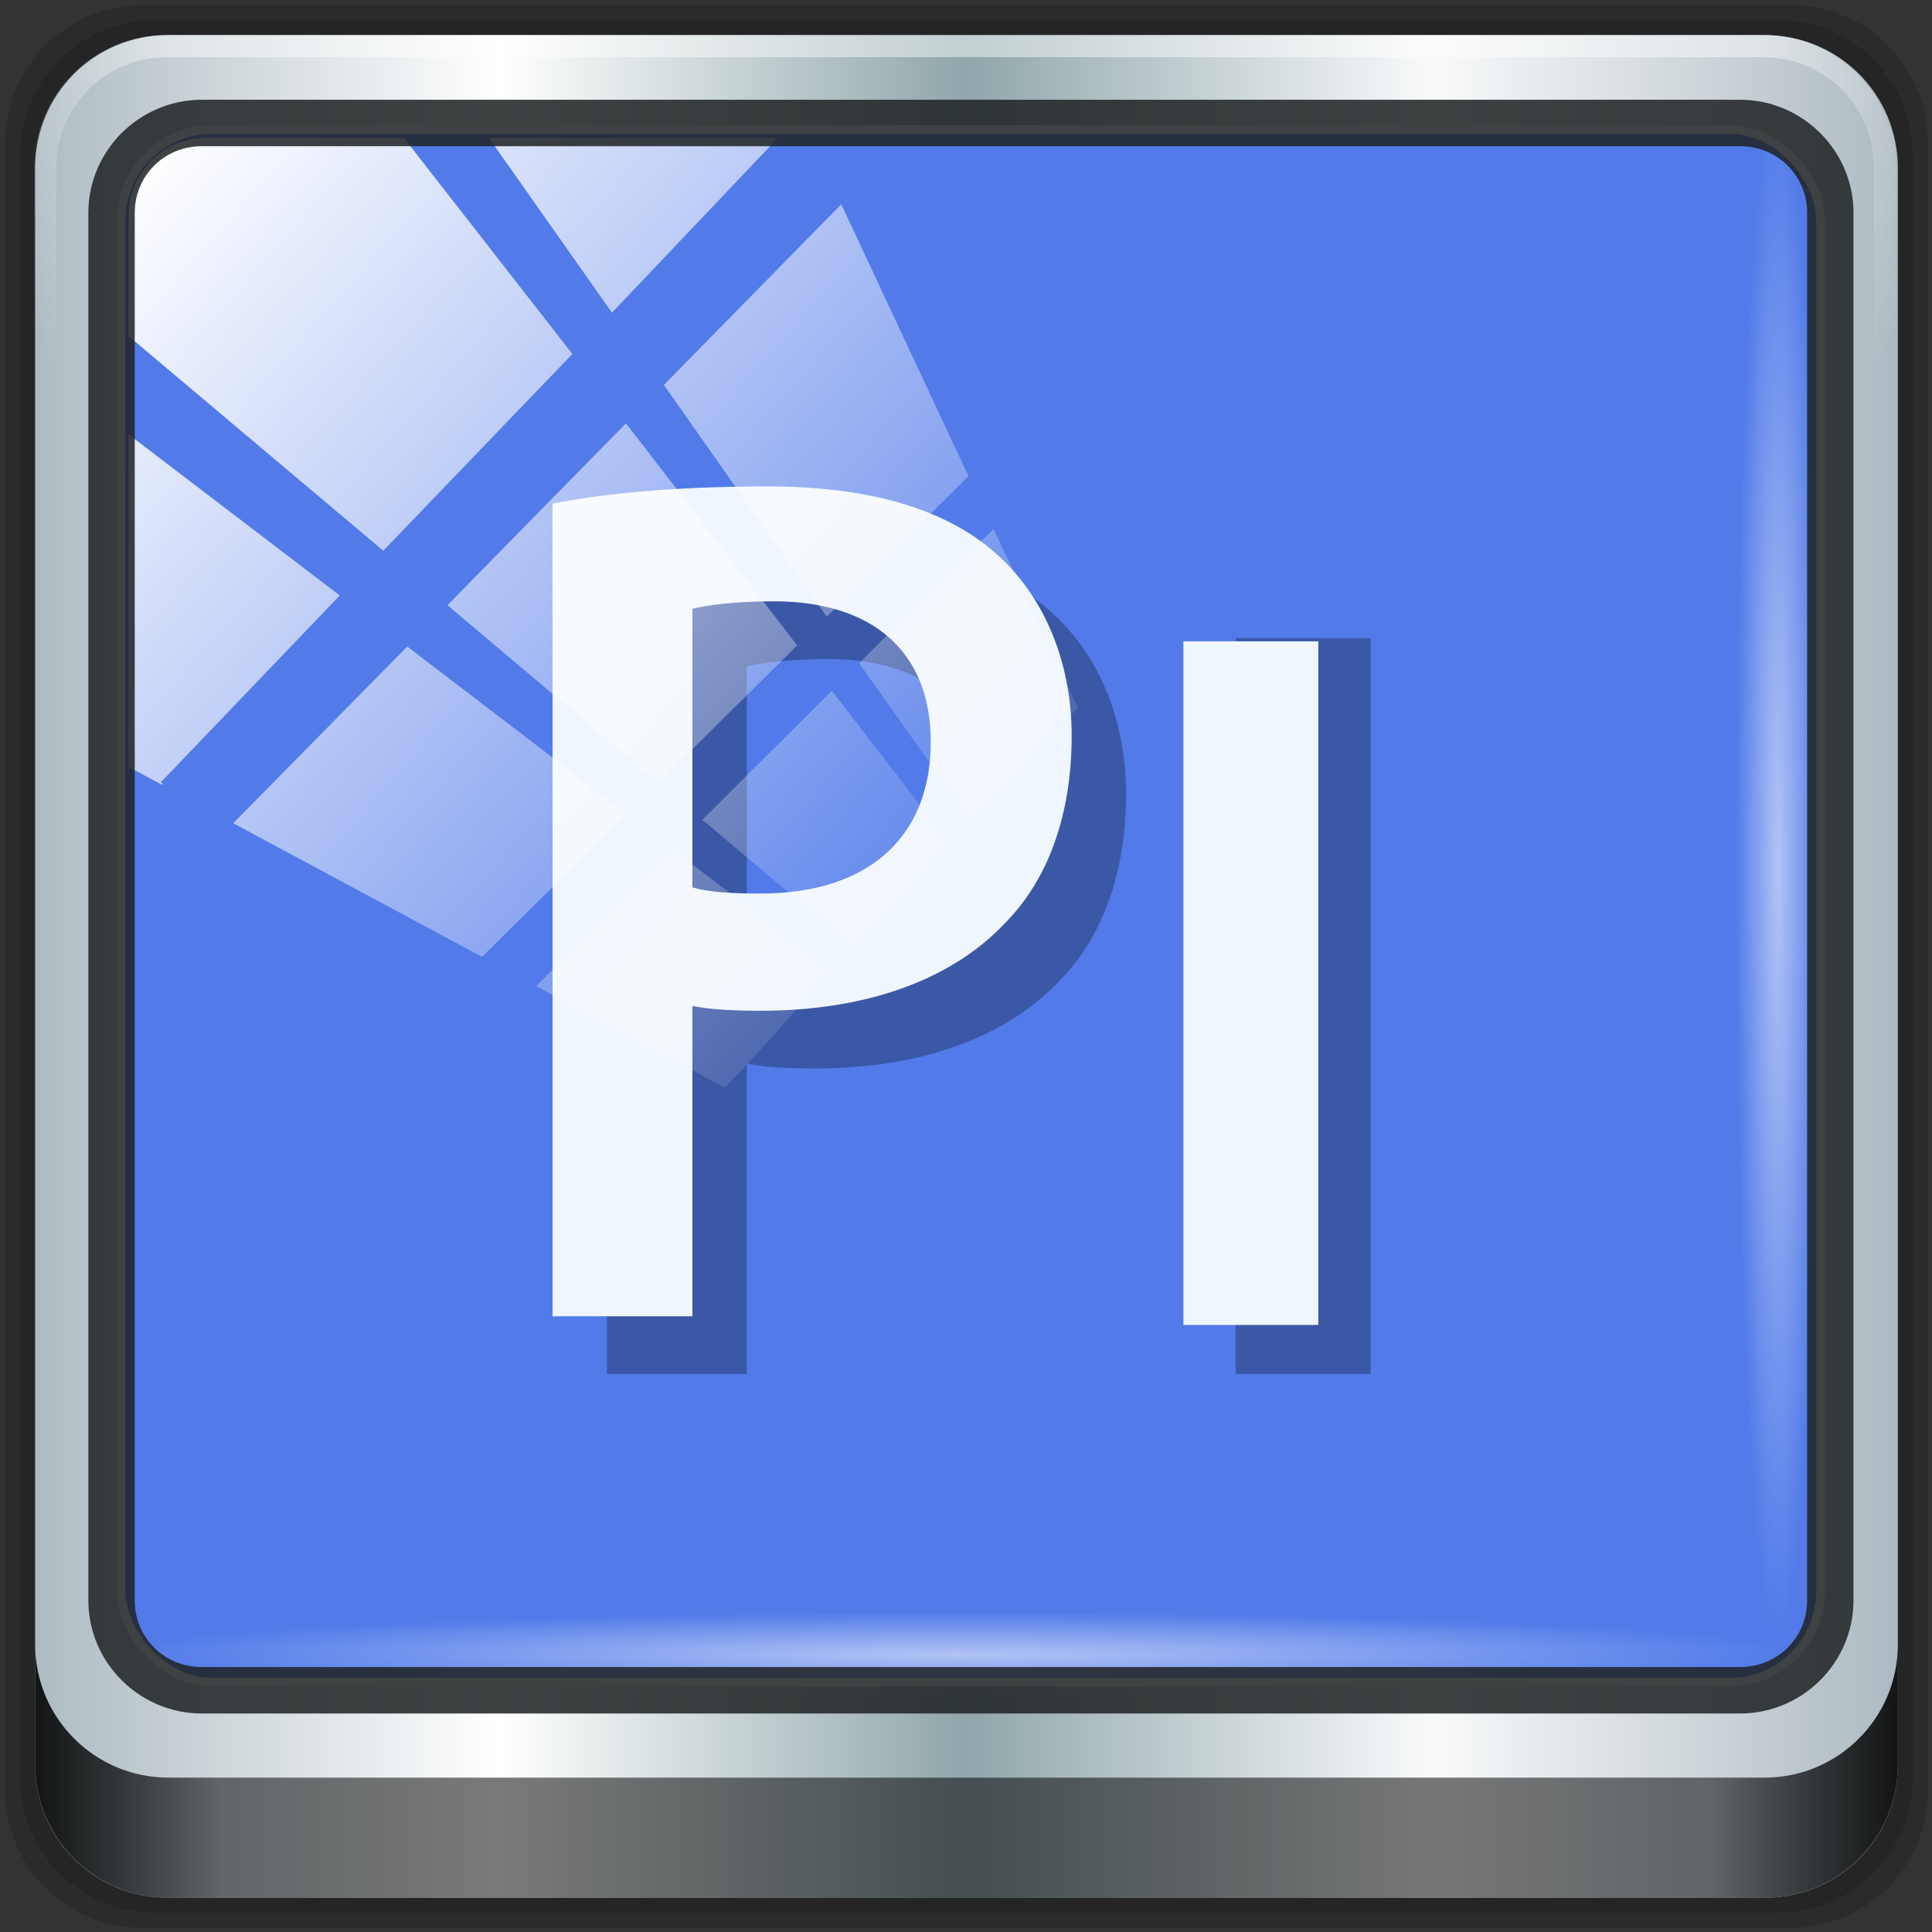 <?xml version="1.0" encoding="UTF-8" standalone="no"?>
<svg
   xmlns:dc="http://purl.org/dc/elements/1.1/"
   xmlns:cc="http://creativecommons.org/ns#"
   xmlns:rdf="http://www.w3.org/1999/02/22-rdf-syntax-ns#"
   xmlns:svg="http://www.w3.org/2000/svg"
   xmlns="http://www.w3.org/2000/svg"
   xmlns:xlink="http://www.w3.org/1999/xlink"
   xmlns:sodipodi="http://sodipodi.sourceforge.net/DTD/sodipodi-0.dtd"
   xmlns:inkscape="http://www.inkscape.org/namespaces/inkscape"
   viewBox="0 0 96 96"
   version="1.1"
   id="svg61"
   sodipodi:docname="AdobePrelude.svg"
   width="96"
   height="96"
   inkscape:version="0.92.2 2405546, 2018-03-11">
  <rect x="0" y="0" width="96" height="96" fill="#333333" stroke="none"/>
  <title
     id="title4542">Part of Lila HD icon Theme</title>
  <sodipodi:namedview
     pagecolor="#ffffff"
     bordercolor="#666666"
     borderopacity="1"
     objecttolerance="10"
     gridtolerance="10"
     guidetolerance="10"
     inkscape:pageopacity="0"
     inkscape:pageshadow="2"
     inkscape:window-width="1920"
     inkscape:window-height="1026"
     id="namedview63"
     showgrid="false"
     inkscape:zoom="8.09375"
     inkscape:cx="21.312741"
     inkscape:cy="48"
     inkscape:window-x="0"
     inkscape:window-y="28"
     inkscape:window-maximized="1"
     inkscape:current-layer="g938" />
  <defs
     id="defs7">
    <linearGradient
       id="linearGradient3764"
       x1="1"
       x2="47"
       gradientUnits="userSpaceOnUse"
       gradientTransform="rotate(-90,24,24)">
      <stop
         style="stop-color:#2d3a7b;stop-opacity:1"
         id="stop2" />
      <stop
         offset="1"
         style="stop-color:#334189;stop-opacity:1"
         id="stop4" />
    </linearGradient>
    <linearGradient
       gradientTransform="rotate(-90,24,24)"
       gradientUnits="userSpaceOnUse"
       x2="47"
       x1="1"
       id="linearGradient3764-3">
      <stop
         id="stop7"
         style="stop-color:#505050;stop-opacity:1" />
      <stop
         id="stop9"
         style="stop-color:#5a5a5a;stop-opacity:1"
         offset="1" />
    </linearGradient>
    <radialGradient
       gradientTransform="translate(-56.339,76.678)"
       gradientUnits="userSpaceOnUse"
       r="8"
       cy="23"
       cx="31"
       id="radialGradient4187">
      <stop
         id="stop12"
         style="stop-color:#e36b5d;stop-opacity:1" />
      <stop
         id="stop14"
         style="stop-color:#e05b4c;stop-opacity:1"
         offset="1" />
    </radialGradient>
    <radialGradient
       gradientTransform="translate(-56.339,76.678)"
       gradientUnits="userSpaceOnUse"
       r="8"
       cy="29"
       cx="22"
       id="radialGradient4195">
      <stop
         id="stop17"
         style="stop-color:#7070d0;stop-opacity:1" />
      <stop
         id="stop19"
         style="stop-color:#6161cb;stop-opacity:1"
         offset="1" />
    </radialGradient>
    <radialGradient
       gradientTransform="translate(-56.339,76.678)"
       gradientUnits="userSpaceOnUse"
       r="8"
       cy="19"
       cx="20"
       id="radialGradient4203">
      <stop
         id="stop22"
         style="stop-color:#32e647;stop-opacity:1" />
      <stop
         id="stop24"
         style="stop-color:#20e437;stop-opacity:1"
         offset="1" />
    </radialGradient>
    <linearGradient
       y2="47"
       x2="90"
       y1="47"
       x1="6"
       gradientTransform="matrix(1.02,0,0,1.02,10.544,-18.107)"
       gradientUnits="userSpaceOnUse"
       id="linearGradient4071"
       xlink:href="#linearGradient6139-0"
       inkscape:collect="always" />
    <linearGradient
       id="linearGradient6139-0">
      <stop
         style="stop-color:#adbbc1;stop-opacity:1"
         offset="0"
         id="stop6141-2" />
      <stop
         id="stop6151-0"
         offset="0.25"
         style="stop-color:#ffffff;stop-opacity:1;" />
      <stop
         id="stop6147-1"
         offset="0.5"
         style="stop-color:#90a6aa;stop-opacity:1" />
      <stop
         style="stop-color:#f9fafb;stop-opacity:1"
         offset="0.75"
         id="stop6149-4" />
      <stop
         style="stop-color:#adbac1;stop-opacity:1"
         offset="1"
         id="stop6143-4" />
    </linearGradient>
    <linearGradient
       id="linearGradient556">
      <stop
         offset="0"
         style="stop-color:#ffffff;stop-opacity:1"
         id="stop557" />
      <stop
         offset="1"
         style="stop-color:#d2d2d2;stop-opacity:1;"
         id="stop558" />
    </linearGradient>
    <radialGradient
       inkscape:collect="always"
       xlink:href="#linearGradient4091-0-3-0-7"
       id="radialGradient7430-4"
       gradientUnits="userSpaceOnUse"
       gradientTransform="matrix(-1.072,0,0,-0.875,199.464,-19.126)"
       cx="48"
       cy="-27"
       fx="48"
       fy="-27"
       r="42" />
    <linearGradient
       id="linearGradient4091-0-3-0-7">
      <stop
         id="stop4093-3-6-4-2"
         offset="0"
         style="stop-color:#ffffff;stop-opacity:1;" />
      <stop
         style="stop-color:#ffffff;stop-opacity:1;"
         offset="0.8"
         id="stop4099-6-1-8-3" />
      <stop
         id="stop4095-1-0-7-9"
         offset="1"
         style="stop-color:#ffffff;stop-opacity:0;" />
    </linearGradient>
    <linearGradient
       gradientUnits="userSpaceOnUse"
       y2="88.172"
       x2="94.5"
       y1="88.172"
       x1="1.5"
       id="linearGradient4129"
       xlink:href="#linearGradient3832-0-6-1-1"
       inkscape:collect="always"
       gradientTransform="matrix(0.922,0,0,0.922,15.284,-14.388)" />
    <linearGradient
       id="linearGradient3832-0-6-1-1">
      <stop
         id="stop3834-6-3-7-1"
         offset="0"
         style="stop-color:#000000;stop-opacity:1;" />
      <stop
         style="stop-color:#000000;stop-opacity:0.588;"
         offset="0.1"
         id="stop3872-2-4" />
      <stop
         id="stop3844-6-2-7-6"
         offset="0.9"
         style="stop-color:#000000;stop-opacity:0.588;" />
      <stop
         id="stop3836-5-0-2-9"
         offset="1"
         style="stop-color:#000000;stop-opacity:1;" />
    </linearGradient>
    <radialGradient
       inkscape:collect="always"
       xlink:href="#linearGradient3737"
       id="radialGradient7462-1"
       gradientUnits="userSpaceOnUse"
       gradientTransform="matrix(0.899,0,0,0.045,46.528,59.501)"
       cx="13.948"
       cy="44.893"
       fx="13.948"
       fy="44.893"
       r="43.199" />
    <linearGradient
       id="linearGradient3737">
      <stop
         id="stop3739"
         style="stop-color:#ffffff;stop-opacity:1"
         offset="0" />
      <stop
         id="stop3741"
         style="stop-color:#ffffff;stop-opacity:0"
         offset="1" />
    </linearGradient>
    <radialGradient
       inkscape:collect="always"
       xlink:href="#linearGradient3737"
       id="radialGradient7464-8"
       gradientUnits="userSpaceOnUse"
       gradientTransform="matrix(0.819,0,0,0.045,13.94,-98.889)"
       cx="13.948"
       cy="44.893"
       fx="13.948"
       fy="44.893"
       r="43.199" />
    <linearGradient
       y2="7.017"
       x2="45.448"
       y1="92.54"
       x1="45.448"
       gradientTransform="scale(1.006,0.994)"
       gradientUnits="userSpaceOnUse"
       id="linearGradient4740"
       xlink:href="#ButtonShadow"
       inkscape:collect="always" />
    <linearGradient
       x1="45.448"
       y1="92.54"
       x2="45.448"
       y2="7.017"
       id="ButtonShadow"
       gradientUnits="userSpaceOnUse"
       gradientTransform="scale(1.006,0.994)">
      <stop
         id="stop3750"
         style="stop-color:#000000;stop-opacity:1"
         offset="0" />
      <stop
         id="stop3752"
         style="stop-color:#000000;stop-opacity:0.588"
         offset="1" />
    </linearGradient>
    <filter
       style="color-interpolation-filters:sRGB"
       id="filter3174-3-13">
      <feGaussianBlur
         stdDeviation="1.71"
         id="feGaussianBlur3176-6-1" />
    </filter>
    <linearGradient
       y2="14.514"
       x2="50.528"
       y1="-28.642"
       x1="2.771"
       gradientUnits="userSpaceOnUse"
       id="linearGradient4767"
       xlink:href="#linearGradient3737"
       inkscape:collect="always" />
    <clipPath
       id="clipPath4156-4-2"
       clipPathUnits="userSpaceOnUse">
      <path
         inkscape:connector-curvature="0"
         id="path4158-0-4"
         d="m 27.046,-55.695 -14.214,13.321 h 0.061 l 15.653,21.771 10.231,-10.546 C 38.562,-32.302 27.468,-54.819 27.046,-55.695 Z M 9.647,-39.383 -5.241,-25.321 15.988,-7.806 26.372,-18.383 Z m 31.491,12.951 -9.741,9.714 8.945,12.458 7.781,-7.555 z m -49.84,4.379 -13.754,12.982 26.283,13.846 0.061,-0.062 -0.123,-0.062 L 13.599,-5.401 -8.702,-22.053 Z m 38.015,7.401 -9.803,9.775 11.579,9.559 7.628,-7.401 -8.669,-11.009 z m 20.187,5.674 -7.383,7.216 6.188,8.542 5.82,-6.137 z m -32.195,6.322 -9.557,9.498 13.662,7.185 7.934,-7.678 z m 23.312,2.374 -7.107,6.938 8.363,6.907 5.361,-5.674 -0.061,-0.092 -0.092,0.123 -6.464,-8.203 z m -8.73,8.542 -7.505,7.339 10.354,5.458 c 1.397,-1.321 5.675,-6.123 5.851,-6.322 z"
         style="opacity:0.6;fill:#ffffff;fill-opacity:1;stroke:none" />
    </clipPath>
    <filter
       style="color-interpolation-filters:sRGB"
       id="filter3174-53">
      <feGaussianBlur
         stdDeviation="1.71"
         id="feGaussianBlur3176-1" />
    </filter>
    <filter
       style="color-interpolation-filters:sRGB"
       id="filter3174">
      <feGaussianBlur
         id="feGaussianBlur3176"
         stdDeviation="1.71" />
    </filter>
    <radialGradient
       gradientTransform="translate(-56.339,76.678)"
       gradientUnits="userSpaceOnUse"
       r="8"
       cy="19"
       cx="20"
       id="radialGradient4203-3">
      <stop
         id="stop22-6"
         style="stop-color:#32e647;stop-opacity:1" />
      <stop
         id="stop24-7"
         style="stop-color:#20e437;stop-opacity:1"
         offset="1" />
    </radialGradient>
    <radialGradient
       gradientTransform="translate(-56.339,76.678)"
       gradientUnits="userSpaceOnUse"
       r="8"
       cy="23"
       cx="31"
       id="radialGradient4187-5">
      <stop
         id="stop12-3"
         style="stop-color:#e36b5d;stop-opacity:1" />
      <stop
         id="stop14-5"
         style="stop-color:#e05b4c;stop-opacity:1"
         offset="1" />
    </radialGradient>
    <radialGradient
       gradientTransform="translate(-56.339,76.678)"
       gradientUnits="userSpaceOnUse"
       r="8"
       cy="29"
       cx="22"
       id="radialGradient4195-6">
      <stop
         id="stop17-2"
         style="stop-color:#7070d0;stop-opacity:1" />
      <stop
         id="stop19-9"
         style="stop-color:#6161cb;stop-opacity:1"
         offset="1" />
    </radialGradient>
    <linearGradient
       inkscape:collect="always"
       xlink:href="#ButtonShadow"
       id="linearGradient4746"
       gradientUnits="userSpaceOnUse"
       gradientTransform="scale(1.006,0.994)"
       x1="45.448"
       y1="92.54"
       x2="45.448"
       y2="7.017" />
    <linearGradient
       inkscape:collect="always"
       xlink:href="#ButtonShadow"
       id="linearGradient4748"
       gradientUnits="userSpaceOnUse"
       gradientTransform="scale(1.006,0.994)"
       x1="45.448"
       y1="92.54"
       x2="45.448"
       y2="7.017" />
  </defs>
  <g
     id="g4744"
     transform="matrix(1.067,0,0,1.067,-3.2,-3.2)">
    <g
       id="g4704">
      <g
         id="g6902">
        <g
           id="layer1-2"
           inkscape:label="Layer 1"
           transform="translate(-1e-6,32)">
          <g
             id="g7390-7"
             transform="translate(-8.044,-17.334)">
            <g
               id="g4615-6"
               transform="translate(251.288,-104.897)">
              <g
                 style="display:none"
                 id="layer2-8-6">
                <rect
                   style="opacity:0.9;fill:url(#linearGradient4746);fill-opacity:1;fill-rule:nonzero;stroke:none;filter:url(#filter3174-3-13)"
                   id="rect3745-9-2"
                   y="7"
                   x="5"
                   ry="6"
                   rx="6"
                   height="85"
                   width="86" />
              </g>
            </g>
            <g
               id="g955"
               transform="matrix(1.012,0,0,1.012,-4.328,3.268)"
               style="stroke-width:0.988">
              <g
                 id="g938"
                 transform="translate(0.139,-0.139)">
                <path
                   inkscape:connector-curvature="0"
                   id="path3288-3"
                   d="M 97.446,-14.388 H 21.604 c -3.501,0 -6.32,2.819 -6.32,6.32 V 67.774 c 0,3.501 2.819,6.32 6.32,6.32 h 75.842 c 3.501,0 6.32,-2.819 6.32,-6.32 V -8.067 c 0,-3.501 -2.819,-6.32 -6.32,-6.32 z"
                   style="display:inline;opacity:0.15;fill:#000000;fill-opacity:1;fill-rule:nonzero;stroke:none;stroke-width:0.985" />
                <path
                   style="display:inline;opacity:0.15;fill:#000000;fill-opacity:1;fill-rule:nonzero;stroke:none;stroke-width:0.985"
                   d="M 96.853,-13.696 H 22.197 c -3.447,0 -6.221,2.775 -6.221,6.221 V 67.182 c 0,3.447 2.775,6.221 6.221,6.221 h 74.657 c 3.447,0 6.221,-2.775 6.221,-6.221 V -7.475 c 0,-3.447 -2.775,-6.221 -6.221,-6.221 z"
                   id="path4085-3"
                   inkscape:connector-curvature="0" />
                <path
                   inkscape:connector-curvature="0"
                   id="rect4251-1-75"
                   d="M 96.261,-13.005 H 22.789 c -3.392,0 -6.123,2.731 -6.123,6.123 V 66.589 c 0,3.392 2.731,6.123 6.123,6.123 h 73.472 c 3.392,0 6.123,-2.731 6.123,-6.123 V -6.882 c 0,-3.392 -2.731,-6.123 -6.123,-6.123 z"
                   style="display:inline;fill:url(#linearGradient4071);fill-opacity:1;fill-rule:nonzero;stroke:none;stroke-width:0.985" />
                <rect
                   style="fill:#527be9;fill-opacity:1;stroke:#ffffff;stroke-width:0.394;stroke-linecap:round;stroke-linejoin:round;stroke-miterlimit:4;stroke-dasharray:none;stroke-dashoffset:0;stroke-opacity:1"
                   id="rect4301-6"
                   width="78.202"
                   height="71.449"
                   x="20.623"
                   y="-8.661"
                   ry="4.187"
                   rx="4.187" />
                <g
                   transform="matrix(1.02,0,0,1.02,-91.5,-17.597)"
                   id="g3272-1"
                   style="stroke-width:1.069">
                  <path
                     style="display:inline;opacity:0.45;fill:url(#radialGradient7430-4);fill-opacity:1;fill-rule:nonzero;stroke:none;stroke-width:1.069"
                     d="m 112,4.5 c -3.324,0 -6,2.676 -6,6 v 15 h 1 v -15 c 0,-2.787 2.213,-5 5,-5 h 72 c 2.787,0 5,2.213 5,5 v 15 h 1 v -15 c 0,-3.324 -2.676,-6 -6,-6 z"
                     id="path4236-5-3"
                     inkscape:connector-curvature="0" />
                </g>
                <path
                   id="path4118-34"
                   d="m 16.667,61.047 v 5.53 c 0,3.392 2.743,6.135 6.135,6.135 h 73.447 c 3.392,0 6.135,-2.743 6.135,-6.135 v -5.53 c 0,3.392 -2.743,6.135 -6.135,6.135 H 22.802 c -3.392,0 -6.135,-2.743 -6.135,-6.135 z"
                   style="display:inline;opacity:0.891;fill:url(#linearGradient4129);fill-opacity:1;fill-rule:nonzero;stroke:none;stroke-width:0.985"
                   inkscape:connector-curvature="0" />
                <rect
                   ry="4.187"
                   rx="4.187"
                   y="59.578"
                   x="20.238"
                   height="3.917"
                   width="77.652"
                   id="rect4131-2"
                   style="opacity:0.55;fill:url(#radialGradient7462-1);fill-opacity:1;stroke:none;stroke-width:0.985" />
                <rect
                   transform="rotate(90)"
                   style="opacity:0.55;fill:url(#radialGradient7464-8);fill-opacity:1;stroke:none;stroke-width:0.985"
                   id="rect4141-66"
                   width="70.739"
                   height="3.917"
                   x="-10.01"
                   y="-98.812"
                   rx="4.187"
                   ry="4.187" />
                <g
                   transform="matrix(0.863,0,0,0.863,91.458,-31.663)"
                   id="g4562"
                   style="stroke-width:1.155">
                  <path
                     d="m -56.175,49.673 v 43.341 h 7.457 V 76.47 c 0.972,0.194 2.259,0.253 3.662,0.253 5.322,0 10.022,-1.493 13.027,-4.689 2.317,-2.351 3.537,-5.809 3.537,-9.976 0,-4.097 -1.582,-7.555 -4.035,-9.711 -2.62,-2.338 -6.655,-3.578 -12.157,-3.578 -5.073,0 -8.801,0.386 -11.491,0.916 m 7.457,20.461 V 55.291 c 0.801,-0.194 2.259,-0.398 4.339,-0.398 5.198,0 8.373,2.616 8.373,7.496 0,5.158 -3.425,8.085 -9.05,8.085 -1.524,0 -2.745,-0.062 -3.662,-0.324"
                     style="fill:#000000;fill-opacity:0.284;fill-rule:nonzero;stroke:none;stroke-width:3.45;stroke-opacity:1"
                     id="path21"
                     inkscape:connector-curvature="0" />
                  <path
                     inkscape:connector-curvature="0"
                     id="path27"
                     style="fill:#000000;fill-opacity:0.284;fill-rule:nonzero;stroke:none;stroke-width:3.095;stroke-opacity:1"
                     d="m -22.652,93.017 h 7.197 V 53.775 h -7.197 m 0,39.242" />
                  <g
                     transform="matrix(2.892,0,0,3.085,-108.238,-5.695)"
                     id="g55"
                     style="fill:#f0f6fd;fill-opacity:1;stroke-width:1.155">
                    <g
                       id="g53"
                       style="fill:#f0f6fd;fill-opacity:1;stroke-width:1.155">
                      <!-- color: #334189 -->
                      <g
                         id="g51"
                         style="fill:#f0f6fd;fill-opacity:1;stroke-width:1.155">
                        <g
                           id="g45"
                           style="fill:#f0f6fd;fill-opacity:1;stroke-width:1.155">
                          <g
                             id="g43"
                             style="fill:#f0f6fd;fill-opacity:1;stroke-width:1.155">
                            <path
                               inkscape:connector-curvature="0"
                               id="path41"
                               style="fill:#f0f6fd;fill-opacity:1;fill-rule:nonzero;stroke:none;stroke-width:1.155"
                               d="m 17,16.949 v 14.05 h 2.578 v -5.363 c 0.336,0.063 0.781,0.082 1.266,0.082 1.84,0 3.465,-0.484 4.504,-1.52 0.801,-0.762 1.223,-1.883 1.223,-3.234 0,-1.328 -0.547,-2.449 -1.395,-3.148 -0.906,-0.758 -2.301,-1.16 -4.203,-1.16 -1.754,0 -3.043,0.125 -3.973,0.297 m 2.578,6.633 V 18.77 c 0.277,-0.063 0.781,-0.129 1.5,-0.129 1.797,0 2.895,0.848 2.895,2.43 0,1.672 -1.184,2.621 -3.129,2.621 -0.527,0 -0.949,-0.02 -1.266,-0.105" />
                          </g>
                        </g>
                        <g
                           id="g49"
                           style="fill:#f0f6fd;fill-opacity:1;stroke-width:1.155"
                           transform="matrix(0.949,0,0,0.848,1.451,4.861)">
                          <path
                             inkscape:connector-curvature="0"
                             id="path47"
                             style="fill:#f0f6fd;fill-opacity:1;fill-rule:nonzero;stroke:none;stroke-width:1.155"
                             d="m 28.641,31 h 2.621 V 17.066 H 28.641 M 28.641,31" />
                        </g>
                      </g>
                    </g>
                  </g>
                </g>
                <rect
                   clip-path="url(#clipPath4156-4-2)"
                   ry="4.23"
                   rx="4.23"
                   y="-30"
                   x="2"
                   height="92"
                   width="92"
                   id="rect4146-52"
                   style="fill:url(#linearGradient4767);fill-opacity:1;stroke:none;stroke-width:1.069"
                   transform="matrix(0.838,0,0,0.856,19.289,17.406)" />
                <path
                   style="color:#000000;font-style:normal;font-variant:normal;font-weight:normal;font-stretch:normal;font-size:medium;line-height:normal;font-family:Sans;-inkscape-font-specification:Sans;text-indent:0;text-align:start;text-decoration:none;text-decoration-line:none;letter-spacing:normal;word-spacing:normal;text-transform:none;writing-mode:lr-tb;direction:ltr;baseline-shift:baseline;text-anchor:start;display:inline;overflow:visible;visibility:visible;fill:#1f2224;fill-opacity:0.853;stroke:none;stroke-width:2.34;marker:none;enable-background:accumulate"
                   d="m 24.34,-10.029 c -2.873,0 -5.224,2.341 -5.224,5.204 V 59.028 c 0,2.863 2.352,5.204 5.224,5.204 h 70.778 c 2.873,0 5.224,-2.341 5.224,-5.204 V -4.825 c 0,-2.863 -2.352,-5.204 -5.224,-5.204 z m 0,2.138 h 70.778 c 1.74,0 3.09,1.364 3.09,3.066 V 59.028 c 0,1.702 -1.349,3.066 -3.09,3.066 H 24.34 c -1.74,0 -3.09,-1.364 -3.09,-3.066 V -4.825 c 0,-1.702 1.349,-3.066 3.09,-3.066 z"
                   id="path4989-2"
                   inkscape:connector-curvature="0" />
              </g>
            </g>
          </g>
        </g>
        <g
           style="display:none"
           id="layer2-0">
          <rect
             style="opacity:0.9;fill:url(#linearGradient4748);fill-opacity:1;fill-rule:nonzero;stroke:none;filter:url(#filter3174-53)"
             id="rect3745-1"
             y="7"
             x="5"
             ry="6"
             rx="6"
             height="85"
             width="86" />
        </g>
        <g
           id="layer5-1" />
      </g>
      <g
         id="layer2"
         style="display:none">
        <rect
           width="86"
           height="85"
           rx="6"
           ry="6"
           x="5"
           y="7"
           id="rect3745"
           style="opacity:0.9;fill:url(#linearGradient4740);fill-opacity:1;fill-rule:nonzero;stroke:none;filter:url(#filter3174)" />
      </g>
      <g
         id="layer1"
         transform="translate(-175.322,97.627)" />
    </g>
    <g
       transform="translate(0,48)"
       id="g38">
      <g
         id="g40">
        <!-- color: #eeeeee -->
      </g>
    </g>
  </g>
</svg>
